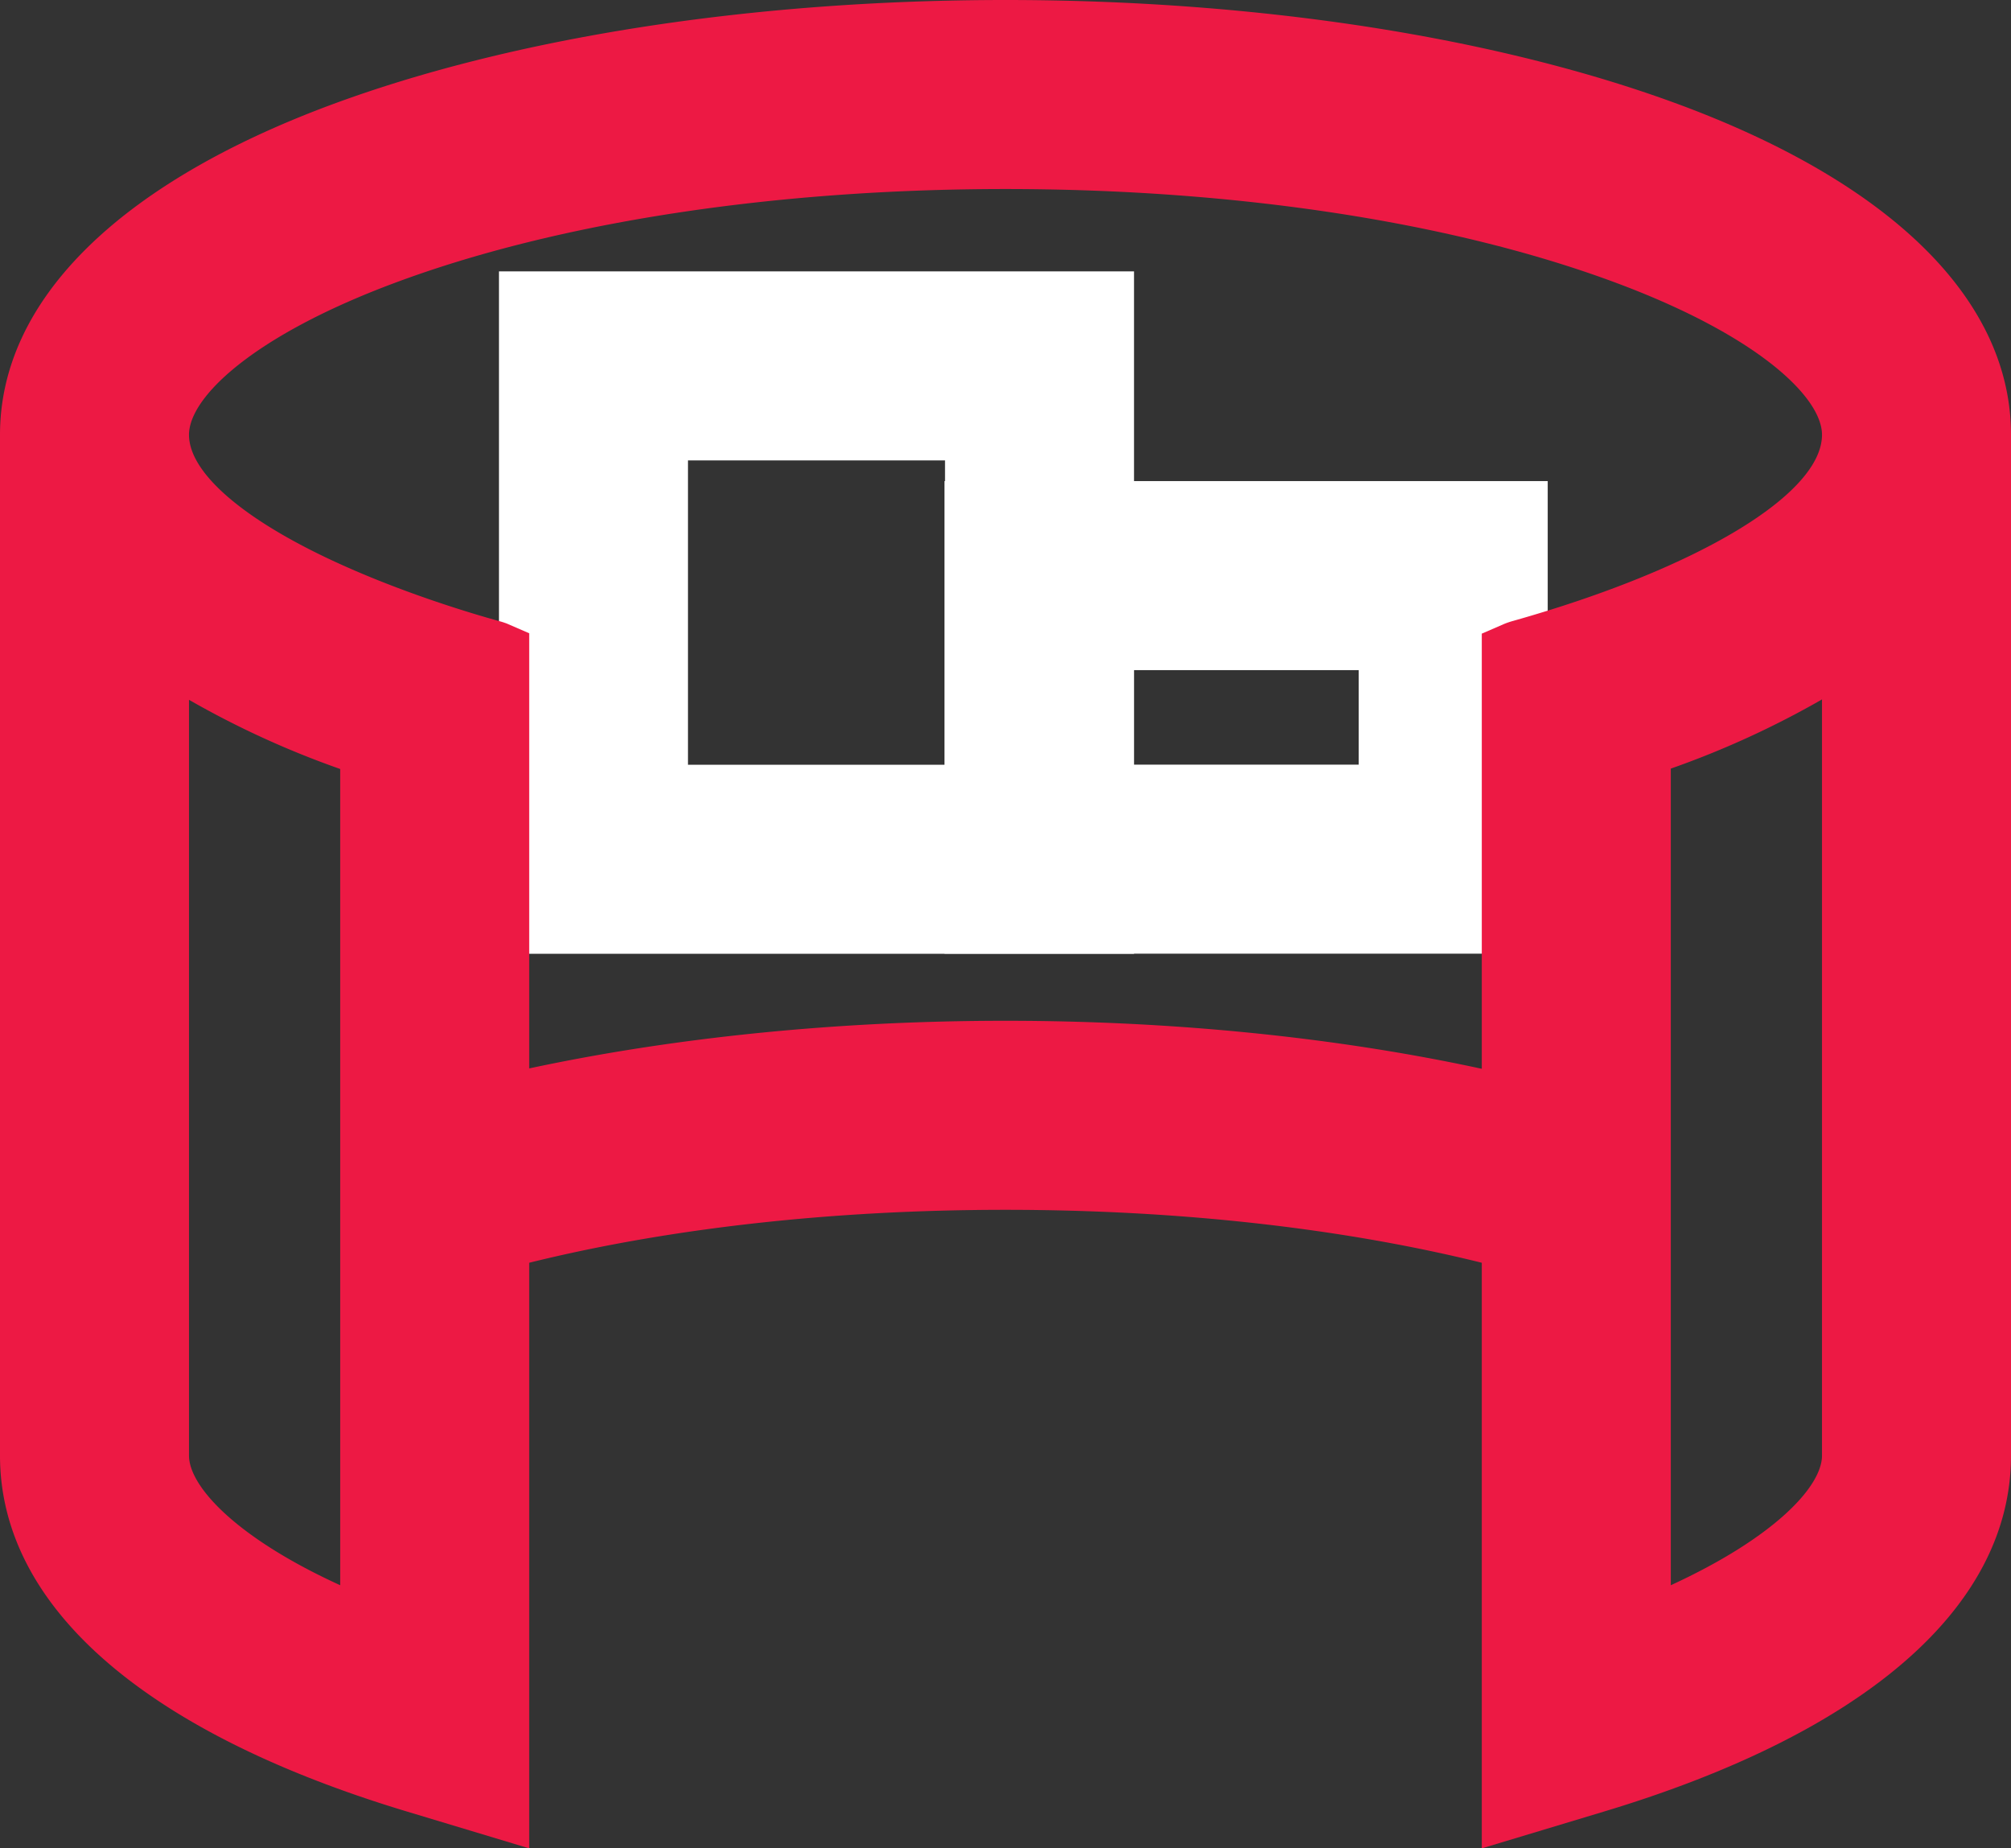 <svg xmlns="http://www.w3.org/2000/svg" viewBox="0 0 532 488.9"><rect x="0" y="0" width="532" height="488.9" fill="#333333" stroke="none"/><title>panorama</title><path d="M240,134.78v80.5H172v-80.5h68m50-50H122v180.5H290V84.78h0Z" transform="translate(10 -13)" style="fill:#fff"/><path d="M349.44,190.25v25H289.87v-25h59.57m50-50H239.87v125H399.44v-125h0Z" transform="translate(10 -13)" style="fill:#fff"/><path d="M382,347c-37.2-9.2-80.5-14-126-14s-88.8,4.8-126,14V501.9l-32.2-9.7C28.3,471.3-10,437.9-10,398V128c0-35.2,30.9-66.1,87.1-87.1C125.4,22.9,188.9,13,256,13s130.6,9.9,178.9,27.9C491.1,61.9,522,92.8,522,128V398c0,39.9-38.3,73.3-107.8,94.2L382,501.9V347ZM80,309.9V216.4a240.65,240.65,0,0,1-40-18.3V398c0,8.2,12.6,21.8,40,34.3V309.9Zm392,18.4V198a240.65,240.65,0,0,1-40,18.3v216c27.4-12.6,40-26.1,40-34.3V328.3ZM256,283c44.5,0,87.7,4.4,126,12.7V180.6l6-2.6a21.8,21.8,0,0,1,2.4-.8C439.2,163.4,472,143.7,472,128c0-9.9-16.9-26.2-54.5-40.2C374.6,71.8,317.3,63,256,63S137.4,71.8,94.5,87.8C56.9,101.8,40,118.1,40,128c0,9.6,13.1,21.4,36.1,32.4,18.6,8.9,38.4,14.8,46,16.9,0.8,0.2,1.3.4,1.9,0.6l6,2.6V295.6C168.3,287.4,211.5,283,256,283Z" transform="translate(10 -13)" style="fill:#ed1944"/></svg>